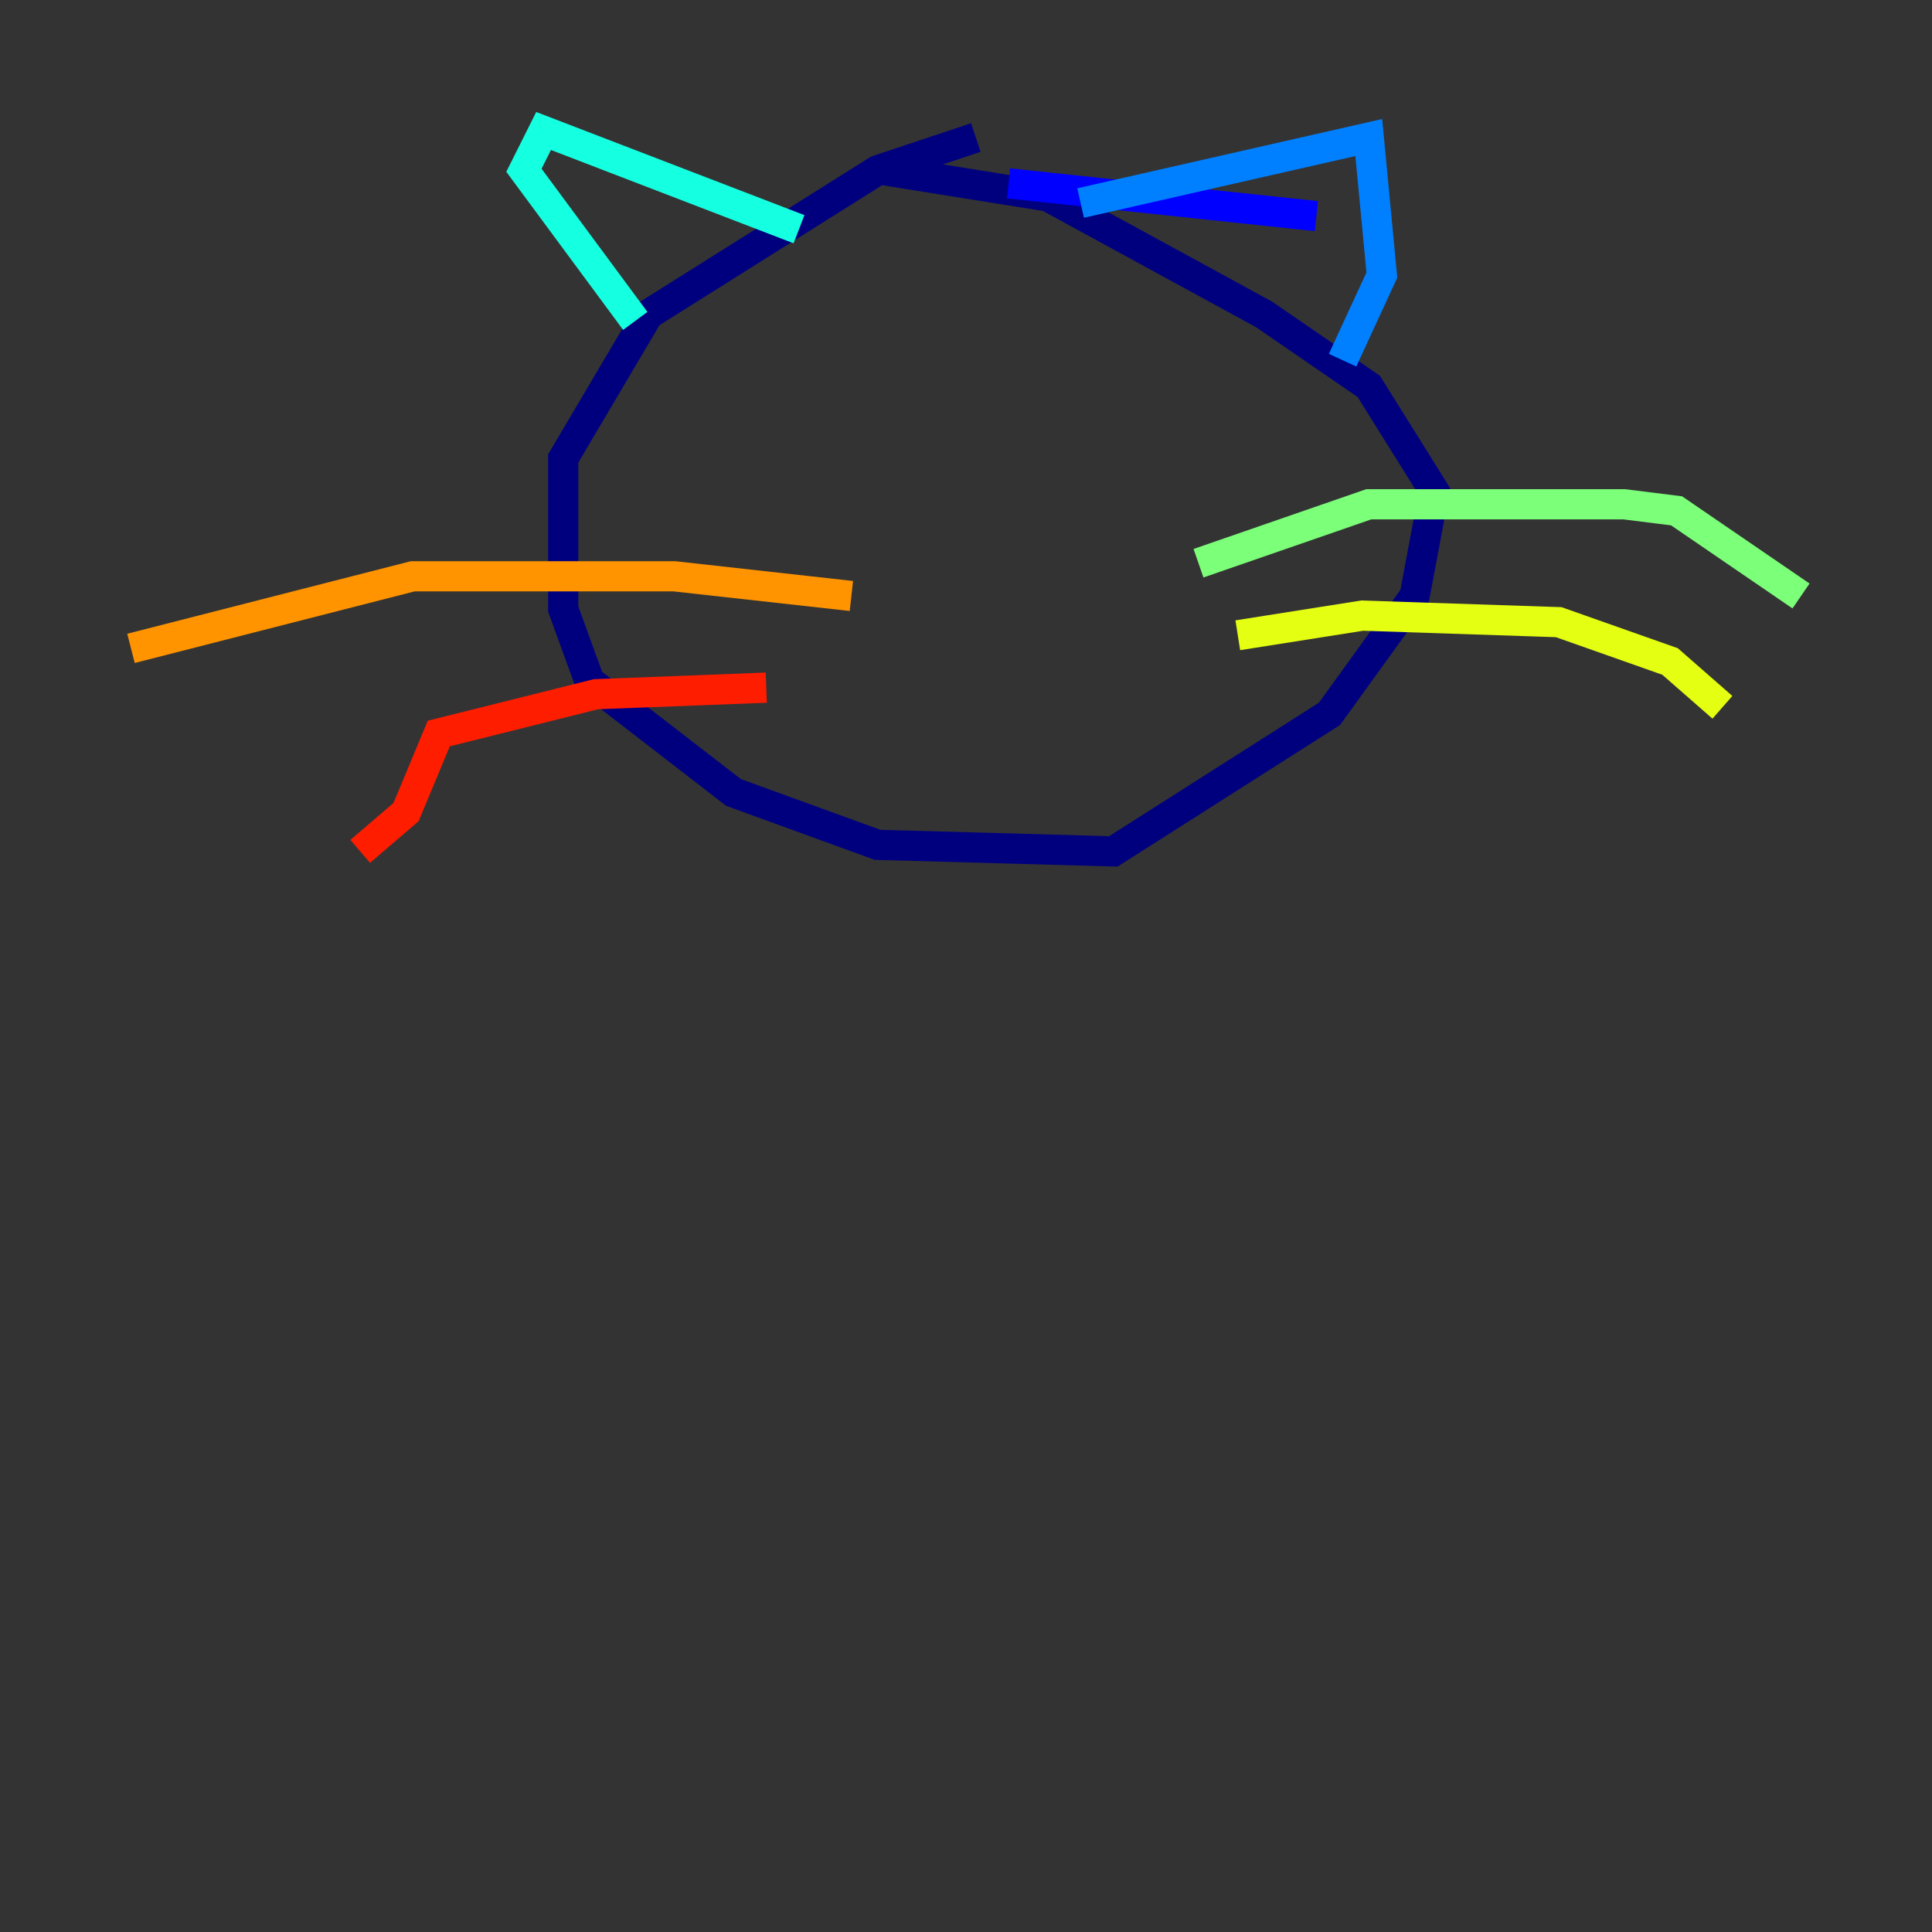 <?xml version="1.0" encoding="utf-8" ?>
<svg baseProfile="tiny" height="128" version="1.2" viewBox="0,0,128,128" width="128" xmlns="http://www.w3.org/2000/svg" xmlns:ev="http://www.w3.org/2001/xml-events" xmlns:xlink="http://www.w3.org/1999/xlink"><rect x="0" y="0" width="128" height="128" fill="#333333" stroke="none"/><defs /><polyline fill="none" points="64.651,9.112 58.142,11.281 42.956,20.827 37.315,30.373 37.315,40.352 39.051,45.125 48.597,52.502 58.142,55.973 73.763,56.407 88.081,47.295 93.722,39.485 95.024,32.542 90.685,25.6 83.742,20.827 69.424,13.017 58.576,11.281" stroke="#00007f" stroke-width="2" /><polyline fill="none" points="66.82,12.149 87.214,14.319" stroke="#0000ff" stroke-width="2" /><polyline fill="none" points="71.593,13.451 90.685,9.112 91.552,18.224 88.949,23.864" stroke="#0080ff" stroke-width="2" /><polyline fill="none" points="52.936,15.186 36.014,8.678 34.712,11.281 42.088,21.261" stroke="#15ffe1" stroke-width="2" /><polyline fill="none" points="79.403,37.315 90.685,33.41 107.607,33.41 111.078,33.844 119.322,39.485" stroke="#7cff79" stroke-width="2" /><polyline fill="none" points="82.007,42.088 90.251,40.786 103.268,41.22 110.644,43.824 114.115,46.861" stroke="#e4ff12" stroke-width="2" /><polyline fill="none" points="56.407,39.485 44.691,38.183 27.336,38.183 8.678,42.956" stroke="#ff9400" stroke-width="2" /><polyline fill="none" points="50.766,45.559 39.485,45.993 29.071,48.597 26.902,53.803 23.864,56.407" stroke="#ff1d00" stroke-width="2" /><polyline fill="none" points="65.519,42.956 65.519,42.956" stroke="#7f0000" stroke-width="2" /></svg>